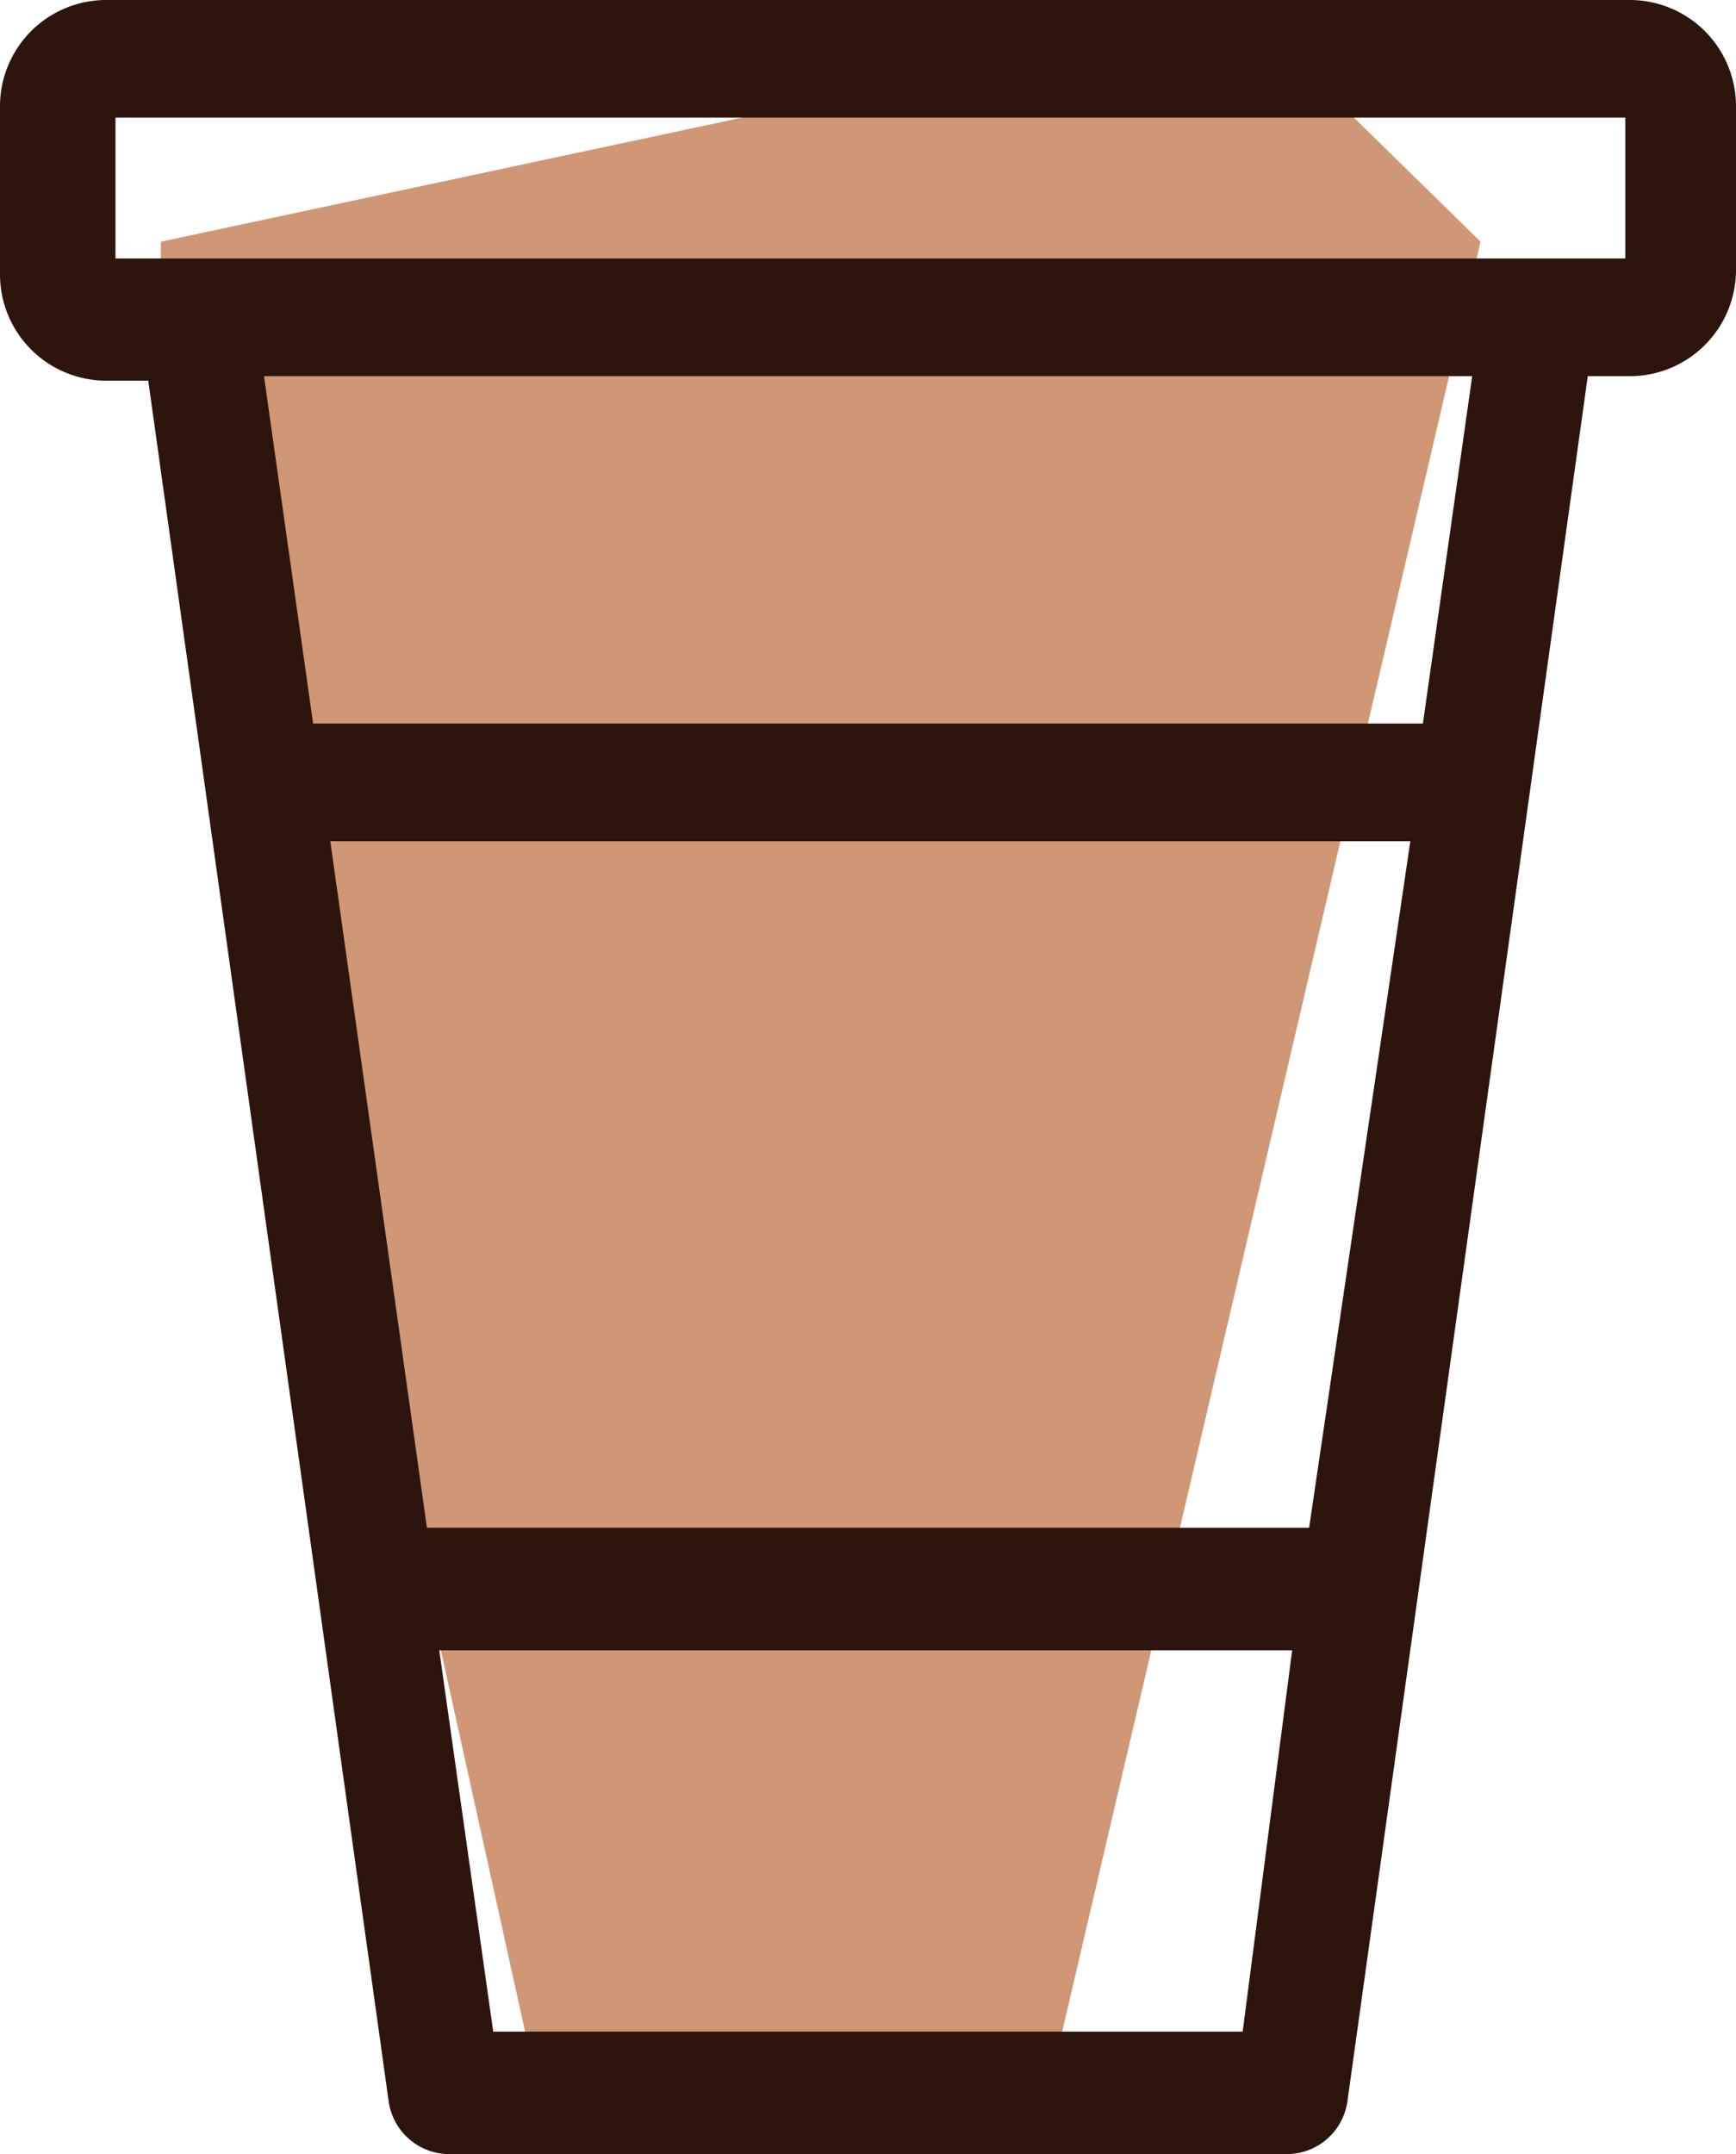 <svg xmlns="http://www.w3.org/2000/svg" width="25.09" height="31.122" viewBox="0 0 25.09 31.122">
  <g id="Group_Copy_3" data-name="Group Copy 3" transform="translate(0.15 0.15)">
    <path id="Trazado_5" data-name="Trazado 5" d="M2395.836-2541.467l-15.661,3.342v2.042l5.622,25.438h7.026l6.425-27.48Z" transform="translate(-2378 2541.467)" fill="#cf9775"/>
    <path id="Fill_7" data-name="Fill 7" d="M18.491,30.822H6.3a.736.736,0,0,1-.684-.63L2.123,5.2H1.369A1.386,1.386,0,0,1,0,3.805V1.4A1.386,1.386,0,0,1,1.369,0H23.421A1.386,1.386,0,0,1,24.79,1.4V3.735a1.386,1.386,0,0,1-1.369,1.4h-.754L19.175,30.192A.736.736,0,0,1,18.491,30.822ZM6.026,23.544l.822,5.809H17.942l.754-5.809ZM4.451,11.854,5.89,22.073H18.9l1.507-10.219ZM3.493,5.135l.752,5.319h16.3L21.3,5.135ZM1.369,1.4V3.735H23.49V1.4Z" transform="translate(0 0)" fill="#2d140d" stroke="#2d140d" stroke-miterlimit="10" stroke-width="0.3"/>
  </g>
</svg>

